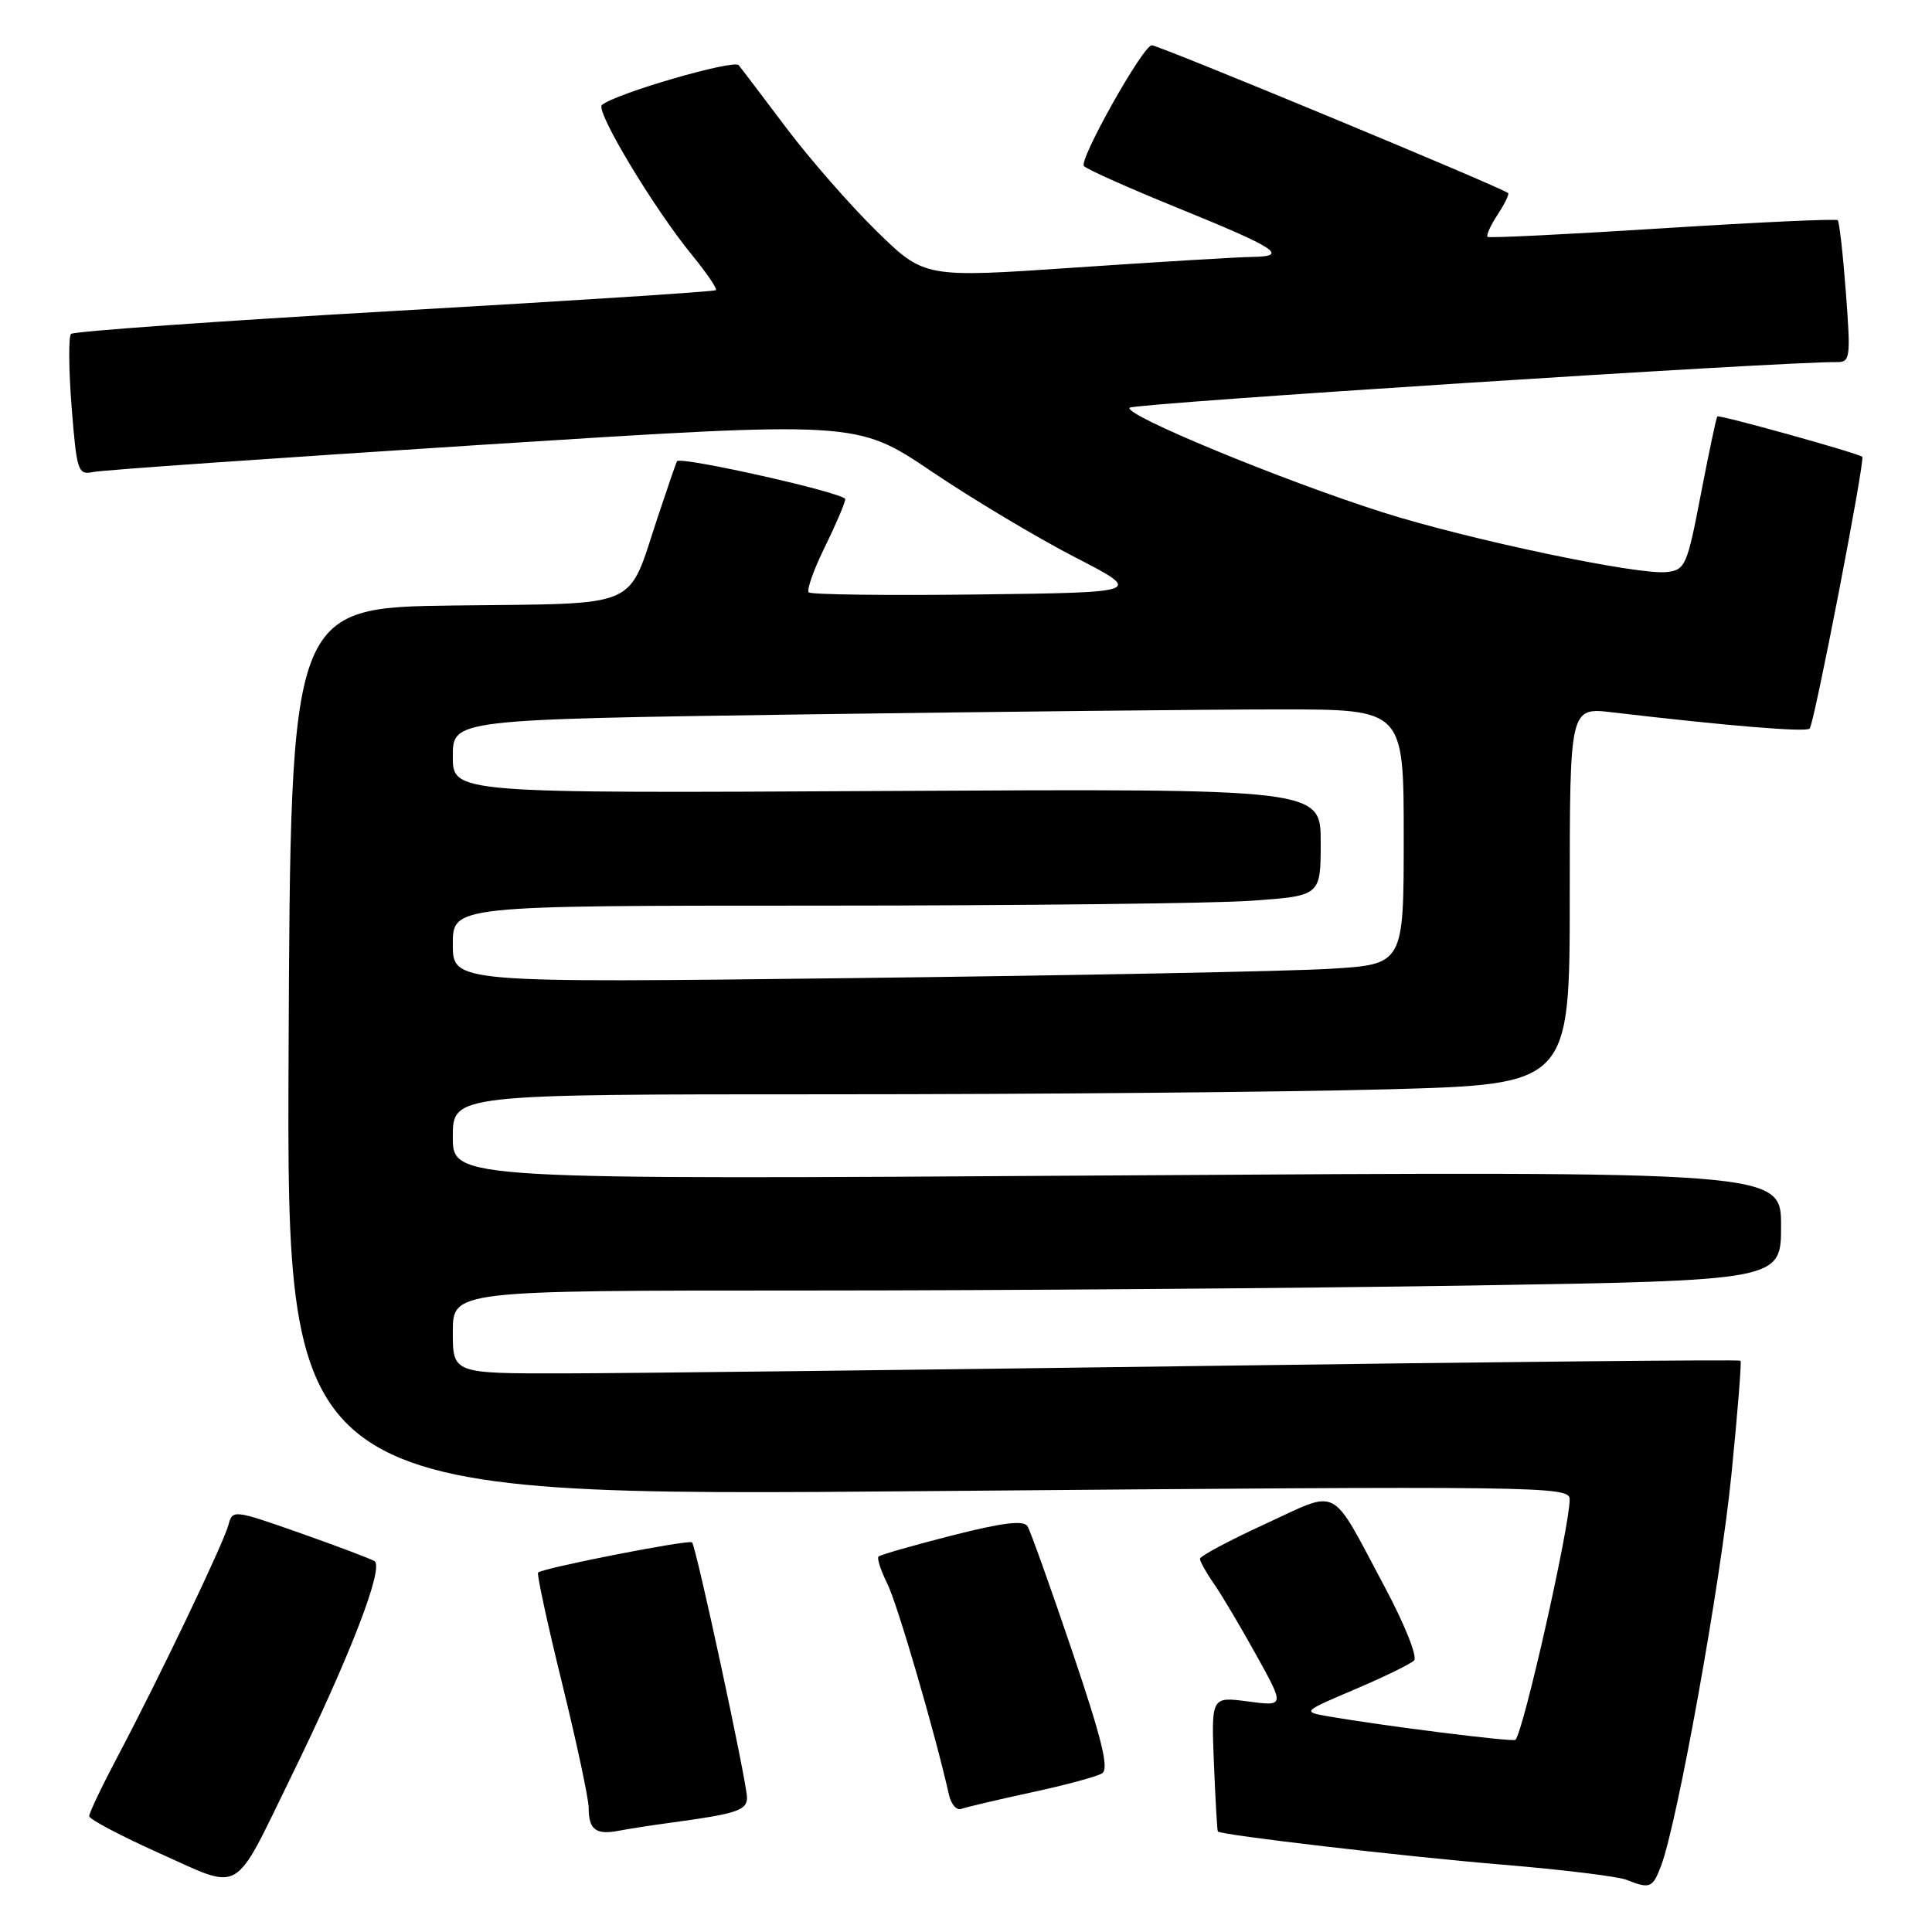<?xml version="1.0" encoding="UTF-8" standalone="no"?>
<!DOCTYPE svg PUBLIC "-//W3C//DTD SVG 1.1//EN" "http://www.w3.org/Graphics/SVG/1.1/DTD/svg11.dtd" >
<svg xmlns="http://www.w3.org/2000/svg" xmlns:xlink="http://www.w3.org/1999/xlink" version="1.1" viewBox="0 0 256 256">
 <g >
 <path fill="currentColor"
d=" M 38.54 235.50 C 46.37 219.50 50.95 207.64 49.61 206.85 C 49.00 206.50 44.52 204.81 39.66 203.10 C 30.99 200.05 30.80 200.03 30.28 202.03 C 29.66 204.42 21.08 222.36 15.61 232.70 C 13.52 236.66 11.81 240.23 11.82 240.65 C 11.82 241.06 16.03 243.28 21.16 245.58 C 32.21 250.53 30.79 251.35 38.54 235.50 Z  M 220.09 247.26 C 222.26 241.57 228.00 209.68 229.42 195.42 C 230.24 187.26 230.78 180.45 230.63 180.30 C 230.48 180.14 198.66 180.45 159.92 180.99 C 121.19 181.52 82.86 181.97 74.75 181.98 C 60.00 182.00 60.00 182.00 60.00 176.50 C 60.00 171.00 60.00 171.00 106.75 171.00 C 132.46 171.00 172.06 170.70 194.75 170.34 C 236.00 169.67 236.00 169.67 236.00 162.43 C 236.00 155.19 236.00 155.19 148.00 155.75 C 60.00 156.31 60.00 156.31 60.00 150.65 C 60.00 145.00 60.00 145.00 109.84 145.00 C 137.25 145.00 170.55 144.70 183.84 144.34 C 208.00 143.68 208.00 143.68 208.00 118.70 C 208.00 93.72 208.00 93.72 213.64 94.39 C 229.07 96.20 239.29 97.04 239.79 96.54 C 240.39 95.94 247.19 60.79 246.76 60.52 C 245.86 59.95 227.77 54.91 227.55 55.18 C 227.41 55.35 226.43 60.00 225.37 65.50 C 223.56 74.93 223.31 75.52 220.86 75.80 C 217.13 76.24 194.62 71.51 183.23 67.89 C 169.88 63.65 148.69 54.89 149.69 54.02 C 150.34 53.44 236.44 47.89 243.39 47.98 C 245.17 48.00 245.24 47.41 244.59 38.78 C 244.21 33.71 243.72 29.39 243.51 29.18 C 243.30 28.97 232.86 29.45 220.31 30.25 C 207.77 31.05 197.33 31.56 197.11 31.39 C 196.90 31.21 197.50 29.88 198.44 28.44 C 199.39 27.00 200.01 25.72 199.83 25.58 C 198.63 24.69 153.57 6.00 152.62 6.00 C 151.46 6.00 142.88 21.28 143.63 22.01 C 144.11 22.48 149.68 24.96 156.00 27.53 C 169.17 32.88 170.86 33.98 165.95 34.04 C 164.05 34.07 153.50 34.70 142.50 35.45 C 122.50 36.82 122.50 36.82 116.19 30.66 C 112.72 27.27 107.34 21.12 104.23 17.00 C 101.13 12.88 98.27 9.11 97.88 8.64 C 97.22 7.83 81.39 12.45 79.75 13.92 C 78.88 14.71 86.61 27.58 91.70 33.80 C 93.64 36.17 95.06 38.26 94.86 38.45 C 94.66 38.64 75.50 39.87 52.28 41.20 C 29.05 42.53 9.76 43.90 9.41 44.25 C 9.07 44.60 9.10 48.96 9.49 53.94 C 10.17 62.50 10.33 62.96 12.36 62.54 C 13.54 62.29 36.77 60.67 64.00 58.93 C 113.50 55.77 113.50 55.77 123.41 62.45 C 128.86 66.13 137.41 71.24 142.41 73.82 C 151.50 78.50 151.50 78.50 129.60 78.77 C 117.56 78.92 107.46 78.79 107.16 78.49 C 106.86 78.19 107.82 75.47 109.31 72.45 C 110.79 69.43 112.00 66.59 112.00 66.14 C 112.00 65.33 90.11 60.41 89.70 61.12 C 89.58 61.33 88.44 64.65 87.16 68.50 C 83.04 80.90 85.30 79.92 60.24 80.23 C 38.50 80.50 38.50 80.50 38.24 139.40 C 37.98 198.31 37.98 198.31 122.99 197.58 C 204.83 196.88 208.00 196.92 207.99 198.68 C 207.97 202.40 201.86 229.48 200.80 230.54 C 200.48 230.85 183.37 228.70 176.02 227.43 C 172.55 226.82 172.55 226.82 179.52 223.85 C 183.36 222.22 186.89 220.50 187.37 220.02 C 187.85 219.54 186.14 215.25 183.45 210.22 C 176.15 196.55 177.64 197.34 167.63 201.94 C 162.88 204.12 159.00 206.20 159.00 206.55 C 159.00 206.90 159.83 208.39 160.85 209.85 C 161.86 211.31 164.39 215.56 166.46 219.30 C 170.23 226.10 170.23 226.10 165.36 225.45 C 160.50 224.81 160.50 224.81 160.85 233.65 C 161.05 238.52 161.28 242.58 161.37 242.68 C 161.80 243.16 186.04 245.99 199.00 247.07 C 206.97 247.73 214.40 248.64 215.50 249.08 C 218.62 250.32 218.98 250.18 220.09 247.26 Z  M 89.00 241.50 C 97.64 240.33 99.00 239.88 98.98 238.17 C 98.96 236.11 92.24 204.91 91.70 204.37 C 91.30 203.97 71.90 207.77 71.30 208.37 C 71.11 208.56 72.54 215.16 74.48 223.05 C 76.42 230.94 78.00 238.36 78.00 239.53 C 78.00 242.43 78.94 243.16 81.95 242.59 C 83.35 242.32 86.53 241.83 89.00 241.50 Z  M 136.63 237.51 C 141.11 236.55 145.33 235.41 146.03 234.98 C 146.98 234.39 146.03 230.50 142.07 218.79 C 139.20 210.32 136.54 202.87 136.15 202.24 C 135.64 201.41 132.87 201.75 126.14 203.46 C 121.02 204.77 116.64 206.02 116.41 206.25 C 116.18 206.49 116.71 208.11 117.58 209.86 C 118.91 212.53 123.90 229.61 125.74 237.81 C 126.02 239.08 126.76 239.92 127.38 239.69 C 127.99 239.46 132.16 238.48 136.63 237.51 Z  M 60.00 125.12 C 60.00 120.00 60.00 120.00 108.35 120.00 C 134.94 120.00 160.81 119.71 165.85 119.35 C 175.00 118.70 175.00 118.70 175.00 111.60 C 175.00 104.50 175.00 104.50 117.50 104.81 C 60.00 105.12 60.00 105.12 60.00 100.22 C 60.00 95.33 60.00 95.33 106.66 94.66 C 132.33 94.30 160.68 94.00 169.66 94.00 C 186.00 94.00 186.00 94.00 186.00 110.89 C 186.00 127.78 186.00 127.78 176.25 128.37 C 170.89 128.70 142.54 129.25 113.25 129.60 C 60.00 130.24 60.00 130.24 60.00 125.12 Z "/>
</g>
</svg>